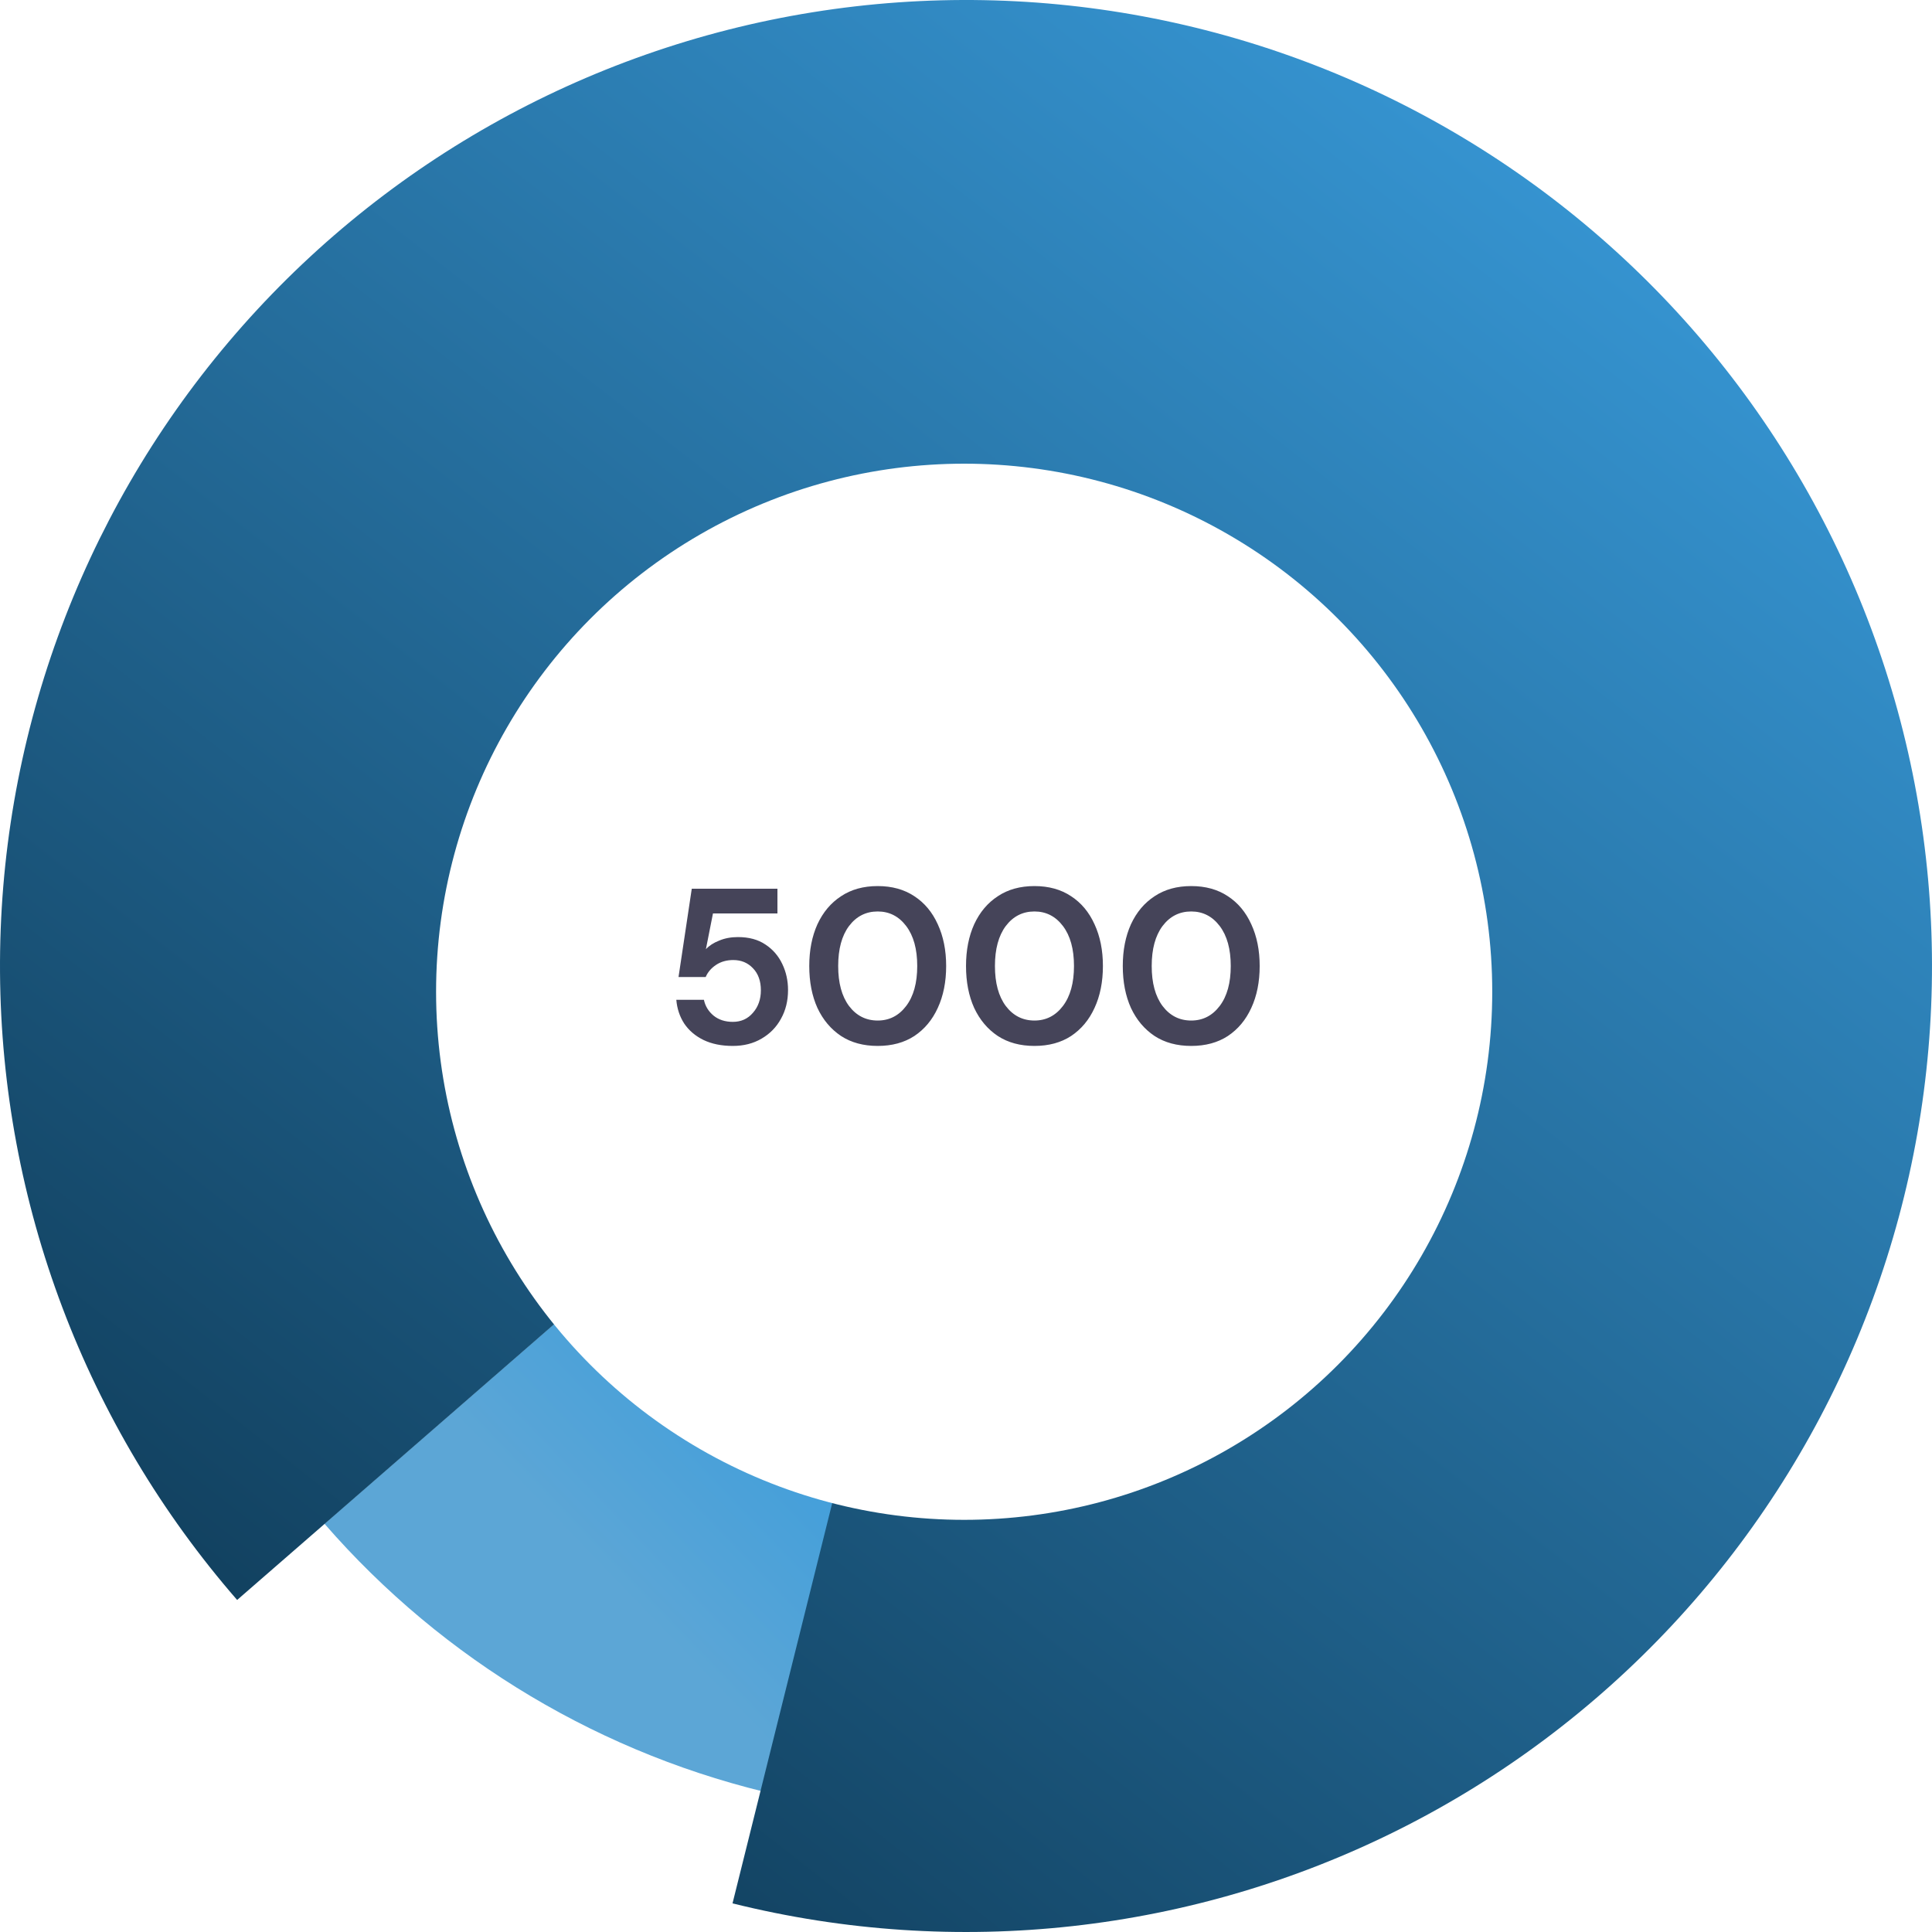 <svg width="350" height="350" viewBox="0 0 350 350" fill="none" xmlns="http://www.w3.org/2000/svg">
<g style="mix-blend-mode:multiply">
<path d="M58.775 276.033C80.357 300.861 109.322 318.124 141.427 325.296L175 175L58.775 276.033Z" fill="url(#paint0_linear_1278_19)"/>
</g>
<g style="mix-blend-mode:multiply">
<path d="M132.703 344.812C173.263 354.914 216.1 350.166 253.463 331.424C290.826 312.683 320.247 281.187 336.402 242.635C352.557 204.083 354.379 161.022 341.539 121.243C328.699 81.465 302.044 47.595 266.399 25.764C230.753 3.933 188.47 -4.418 147.201 2.222C105.932 8.862 68.403 30.054 41.404 61.965C14.404 93.875 -0.281 134.396 0.004 176.194C0.289 217.993 15.527 258.309 42.959 289.848L175 175L132.703 344.812Z" fill="url(#paint1_linear_1278_19)"/>
</g>
<g filter="url(#filter0_d_1278_19)">
<circle cx="174.667" cy="174.667" r="95.667" fill="white"/>
</g>
<path d="M132.76 189.48C130.707 189.48 128.933 189.12 127.44 188.4C125.973 187.68 124.813 186.693 123.96 185.44C123.133 184.16 122.653 182.72 122.52 181.12H127.52C127.76 182.267 128.347 183.227 129.28 184C130.213 184.747 131.373 185.12 132.76 185.12C134.253 185.12 135.467 184.573 136.4 183.48C137.36 182.387 137.84 181.027 137.84 179.4C137.84 177.72 137.36 176.387 136.4 175.4C135.467 174.413 134.28 173.92 132.84 173.92C131.64 173.92 130.6 174.213 129.72 174.8C128.84 175.387 128.213 176.12 127.84 177H122.92L125.32 161H140.84V165.48H129.16L127.88 171.96C128.467 171.32 129.267 170.8 130.28 170.4C131.293 169.973 132.427 169.76 133.68 169.76C135.68 169.76 137.347 170.213 138.68 171.12C140.013 172 141.027 173.173 141.72 174.64C142.413 176.08 142.76 177.653 142.76 179.36C142.76 181.307 142.333 183.04 141.48 184.56C140.653 186.08 139.48 187.28 137.96 188.16C136.467 189.04 134.733 189.48 132.76 189.48ZM159.005 189.48C156.418 189.48 154.205 188.88 152.365 187.68C150.525 186.453 149.098 184.76 148.085 182.6C147.098 180.413 146.605 177.88 146.605 175C146.605 172.147 147.098 169.627 148.085 167.44C149.098 165.253 150.525 163.56 152.365 162.36C154.205 161.133 156.418 160.52 159.005 160.52C161.591 160.52 163.805 161.133 165.645 162.36C167.485 163.56 168.898 165.253 169.885 167.44C170.898 169.627 171.405 172.147 171.405 175C171.405 177.88 170.898 180.413 169.885 182.6C168.898 184.76 167.485 186.453 165.645 187.68C163.805 188.88 161.591 189.48 159.005 189.48ZM159.005 184.88C161.111 184.88 162.831 184 164.165 182.24C165.498 180.48 166.165 178.067 166.165 175C166.165 171.933 165.498 169.52 164.165 167.76C162.831 166 161.111 165.12 159.005 165.12C156.871 165.12 155.138 166 153.805 167.76C152.498 169.52 151.845 171.933 151.845 175C151.845 178.067 152.498 180.48 153.805 182.24C155.138 184 156.871 184.88 159.005 184.88ZM187.403 189.48C184.816 189.48 182.603 188.88 180.763 187.68C178.923 186.453 177.496 184.76 176.483 182.6C175.496 180.413 175.003 177.88 175.003 175C175.003 172.147 175.496 169.627 176.483 167.44C177.496 165.253 178.923 163.56 180.763 162.36C182.603 161.133 184.816 160.52 187.403 160.52C189.99 160.52 192.203 161.133 194.043 162.36C195.883 163.56 197.296 165.253 198.283 167.44C199.296 169.627 199.803 172.147 199.803 175C199.803 177.88 199.296 180.413 198.283 182.6C197.296 184.76 195.883 186.453 194.043 187.68C192.203 188.88 189.99 189.48 187.403 189.48ZM187.403 184.88C189.51 184.88 191.23 184 192.563 182.24C193.896 180.48 194.563 178.067 194.563 175C194.563 171.933 193.896 169.52 192.563 167.76C191.23 166 189.51 165.12 187.403 165.12C185.27 165.12 183.536 166 182.203 167.76C180.896 169.52 180.243 171.933 180.243 175C180.243 178.067 180.896 180.48 182.203 182.24C183.536 184 185.27 184.88 187.403 184.88ZM215.802 189.48C213.215 189.48 211.002 188.88 209.162 187.68C207.322 186.453 205.895 184.76 204.882 182.6C203.895 180.413 203.402 177.88 203.402 175C203.402 172.147 203.895 169.627 204.882 167.44C205.895 165.253 207.322 163.56 209.162 162.36C211.002 161.133 213.215 160.52 215.802 160.52C218.388 160.52 220.602 161.133 222.442 162.36C224.282 163.56 225.695 165.253 226.682 167.44C227.695 169.627 228.202 172.147 228.202 175C228.202 177.88 227.695 180.413 226.682 182.6C225.695 184.76 224.282 186.453 222.442 187.68C220.602 188.88 218.388 189.48 215.802 189.48ZM215.802 184.88C217.908 184.88 219.628 184 220.962 182.24C222.295 180.48 222.962 178.067 222.962 175C222.962 171.933 222.295 169.52 220.962 167.76C219.628 166 217.908 165.12 215.802 165.12C213.668 165.12 211.935 166 210.602 167.76C209.295 169.52 208.642 171.933 208.642 175C208.642 178.067 209.295 180.48 210.602 182.24C211.935 184 213.668 184.88 215.802 184.88Z" fill="#454459"/>
<defs>
<filter id="filter0_d_1278_19" x="54" y="59" width="241.333" height="241.333" filterUnits="userSpaceOnUse" color-interpolation-filters="sRGB">
<feFlood flood-opacity="0" result="BackgroundImageFix"/>
<feColorMatrix in="SourceAlpha" type="matrix" values="0 0 0 0 0 0 0 0 0 0 0 0 0 0 0 0 0 0 127 0" result="hardAlpha"/>
<feOffset dy="5"/>
<feGaussianBlur stdDeviation="12.5"/>
<feColorMatrix type="matrix" values="0 0 0 0 0 0 0 0 0 0 0 0 0 0 0 0 0 0 0.1 0"/>
<feBlend mode="normal" in2="BackgroundImageFix" result="effect1_dropShadow_1278_19"/>
<feBlend mode="normal" in="SourceGraphic" in2="effect1_dropShadow_1278_19" result="shape"/>
</filter>
<linearGradient id="paint0_linear_1278_19" x1="175" y1="269.111" x2="133" y2="309.556" gradientUnits="userSpaceOnUse">
<stop stop-color="#399CDC"/>
<stop offset="1" stop-color="#5CA6D6"/>
</linearGradient>
<linearGradient id="paint1_linear_1278_19" x1="329" y1="23.333" x2="3.3462e-05" y2="443.333" gradientUnits="userSpaceOnUse">
<stop stop-color="#399CDC"/>
<stop offset="1" stop-color="#031F31"/>
</linearGradient>
</defs>
</svg>
